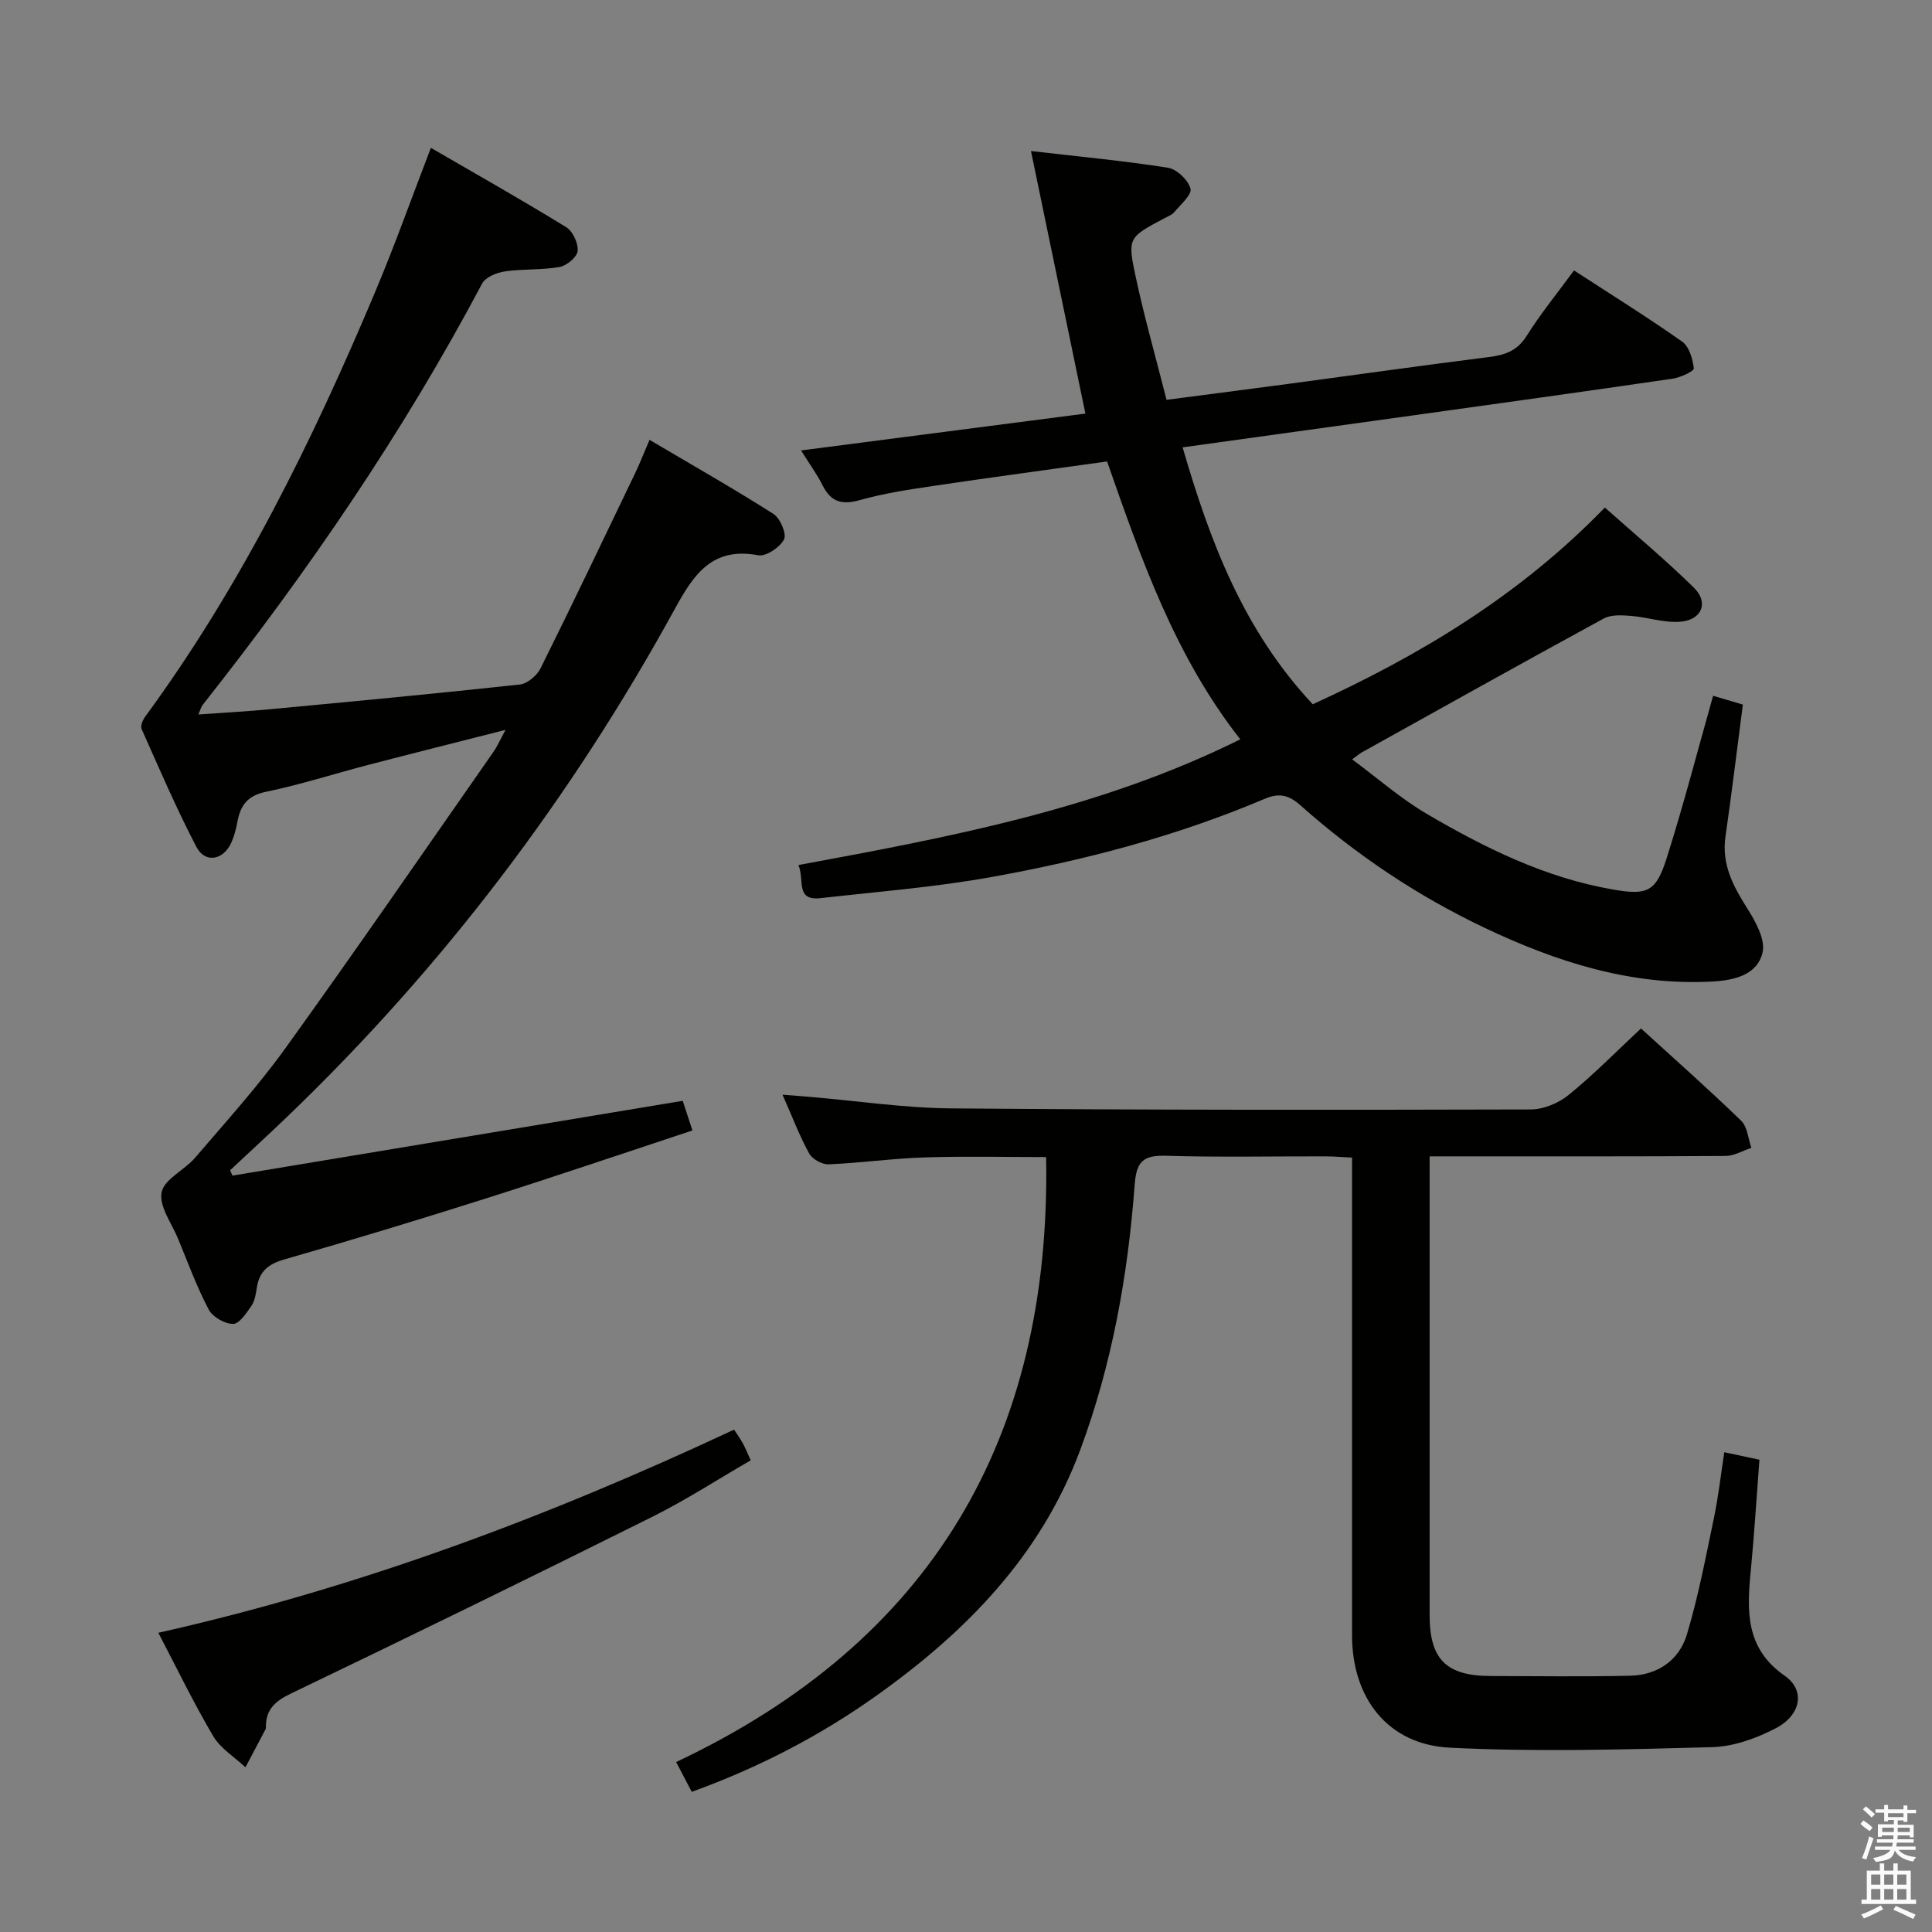 <svg enable-background="new 0 0 400 400" viewBox="0 0 400 400" xmlns="http://www.w3.org/2000/svg"><rect x="0" y="0" width="400" height="400" fill="#808080" stroke="none"/><path d="m385.2 377.6.6-.7c.6.4 1.3.9 1.9 1.5l-.6.7c-.8-.5-1.4-1-1.9-1.5zm.3 7.1c.6-1.4 1.1-2.9 1.5-4.5.3.1.6.3.9.4-.5 1.4-1 2.9-1.5 4.4zm.2-10.1.6-.6c.7.5 1.3 1.1 1.9 1.6l-.7.7c-.6-.6-1.2-1.2-1.8-1.7zm8.4-.8h.8v.9h1.8v.7h-1.8v1.8h-.8v-.3h-1.2v.9h3.3v2.6h-.8v-.4h-2.5c0 .3 0 .6-.1.8h3.4v.7h-3.5c0 .3-.1.6-.1.8h4v.7h-3.5c.7.9 1.9 1.3 3.6 1.5-.2.2-.4.5-.6.9-1.9-.3-3.2-1.1-3.8-2.3-.5 2.1-1.8 2-3.9 2.4-.2-.3-.4-.5-.6-.8 1.9-.4 3.1-.9 3.6-1.7h-3.2v-.7h3.5c.1-.2.1-.5.2-.8h-3.3v-.7h3.4c0-.2 0-.5 0-.8h-2.4v.3h-.8v-2.6h3.3v-.9h-1.2v.3h-.8v-1.8h-1.8v-.7h1.8v-.9h.8v.9h3.2zm-4.4 5.5h2.4c0-.3 0-.6 0-.9h-2.4zm1.2-3.1h3.2v-.8h-3.2zm4.4 2.2h-2.4v.9h2.5v-.9z" fill="#fafafb"/><path d="m389.2 385.8h.9v1.5h1.9v-1.5h.9v1.5h2.7v6h1.1v.9h-11.3v-.9h1.1v-6h2.7zm.2 8.7.5.8c-1.2.6-2.5 1.3-4 1.9-.2-.3-.3-.6-.6-.8 1.6-.6 3-1.3 4.1-1.9zm-2-4.3h1.9v-2.1h-1.9zm0 3.1h1.9v-2.2h-1.9zm2.7-3.1h1.9v-2.1h-1.9zm0 3.1h1.9v-2.2h-1.9zm2.4 1.3c1.4.6 2.7 1.2 4.1 1.8l-.5.9c-1.5-.7-2.8-1.4-4.1-1.9zm2.2-6.5h-1.9v2.1h1.9zm-1.9 5.2h1.9v-2.2h-1.9z" fill="#fafafb"/><g fill="#010100"><path d="m165.31 179.1c31.65-5.85 62.46-11.63 91.48-26.03-13.49-17.19-20.44-37.1-27.58-57.53-12.13 1.7-24.11 3.3-36.06 5.08-5.08.75-10.2 1.53-15.13 2.92-3.69 1.04-5.98.4-7.7-3.03-1.18-2.35-2.75-4.49-4.47-7.25 19.96-2.59 39.44-5.11 58.87-7.63-3.7-17.86-7.36-35.48-11.27-54.36 10.08 1.17 19.27 2.02 28.37 3.46 1.83.29 4.18 2.55 4.66 4.33.33 1.24-2.05 3.29-3.36 4.86-.5.6-1.38.91-2.11 1.3-7.36 3.93-7.62 3.98-5.88 12.08 1.8 8.41 4.16 16.69 6.39 25.48 8.61-1.13 16.95-2.19 25.29-3.31 13.82-1.85 27.63-3.81 41.47-5.55 3.33-.42 5.86-1.29 7.79-4.37 2.89-4.6 6.35-8.84 9.81-13.56 7.75 5.04 15.21 9.68 22.39 14.74 1.46 1.03 2.19 3.59 2.42 5.54.06.56-2.77 1.9-4.38 2.13-18.07 2.64-36.16 5.15-54.24 7.67-15.58 2.17-31.15 4.32-47.22 6.55 5.68 19.55 12.6 37.87 26.94 53.19 22.09-10.1 42.74-22.43 60.48-40.73 6.22 5.55 12.59 10.84 18.47 16.63 3.07 3.03 1.62 6.64-2.81 7.01-3.37.28-6.83-.94-10.28-1.21-1.87-.15-4.11-.28-5.64.56-16.77 9.13-33.43 18.45-50.11 27.73-.41.23-.77.55-1.95 1.42 5.31 3.93 10.06 8.12 15.41 11.26 12.06 7.07 24.58 13.26 38.56 15.68 7.14 1.24 8.92.52 11.14-6.47 3.51-11.05 6.41-22.29 9.62-33.64 1.89.56 3.92 1.17 6.16 1.83-1.21 9.27-2.3 18.32-3.6 27.33-.83 5.75 1.59 10.24 4.51 14.86 1.72 2.72 3.8 6.45 3.17 9.13-1.1 4.68-5.89 5.77-10.44 6.02-16.76.89-32.17-4.04-47.03-11.09-13.92-6.6-26.63-15.11-38.14-25.34-2.42-2.16-4.4-2.7-7.45-1.41-18.27 7.76-37.39 12.76-56.86 16.25-11.59 2.07-23.39 3-35.11 4.32-5.27.6-3.27-3.71-4.58-6.85z"/><path d="m339.75 212.93c7.1 6.48 14.07 12.64 20.74 19.11 1.3 1.26 1.44 3.71 2.12 5.61-1.78.58-3.56 1.66-5.35 1.68-18.49.12-36.98.08-55.48.08-1.79 0-3.58 0-5.79 0v5.51c0 29.82-.01 59.64 0 89.46 0 9.18 3.43 12.6 12.66 12.62 9.62.02 19.25.16 28.87-.06 5.7-.13 10.14-3.22 11.74-8.56 2.37-7.9 3.91-16.06 5.6-24.15.91-4.33 1.39-8.75 2.14-13.56 2.6.55 4.65.99 7.27 1.55-.59 7.7-1.05 15.3-1.78 22.86-.81 8.34-1.21 16.15 7.02 21.87 4.3 2.99 3.4 8.13-1.86 10.87-4.02 2.09-8.74 3.79-13.19 3.91-18.09.49-36.23 1.01-54.28.11-12.85-.64-20.25-10.28-20.25-23.23 0-30.99 0-61.97 0-92.96 0-1.82 0-3.64 0-5.99-2.05-.09-3.82-.24-5.59-.25-11-.02-22 .21-32.98-.12-4.69-.14-6.08 1.21-6.44 6-1.39 18.75-4.69 37.2-11.27 54.9-8.16 21.93-23.69 37.75-42.38 51.01-11.72 8.32-24.33 14.81-38.05 19.78-.97-1.86-1.86-3.56-3.23-6.17 52.84-24.92 77.64-67.01 76.6-125.25-8.3 0-16.74-.2-25.16.07-6.63.21-13.24 1.15-19.87 1.43-1.34.06-3.37-1.06-4.02-2.23-1.99-3.61-3.46-7.51-5.53-12.18 2.34.18 4.03.3 5.72.45 9.76.83 19.51 2.3 29.27 2.38 39.98.34 79.96.33 119.94.22 2.65-.01 5.77-1.32 7.85-3.02 5.15-4.18 9.81-8.94 14.96-13.75z"/><path d="m48.13 243.4c31-5.15 62-10.3 93.22-15.49.62 1.88 1.17 3.57 2.01 6.14-14.28 4.72-28.37 9.51-42.55 14.01-13.92 4.42-27.9 8.66-41.94 12.69-3.31.95-5.17 2.46-5.69 5.8-.2 1.3-.41 2.76-1.12 3.8-1.03 1.5-2.51 3.75-3.8 3.75-1.73 0-4.24-1.44-5.05-2.97-2.46-4.68-4.3-9.7-6.32-14.61-1.33-3.23-3.99-6.77-3.43-9.66.53-2.73 4.73-4.59 6.93-7.16 6.38-7.46 13.01-14.77 18.73-22.72 14.57-20.24 28.72-40.8 43-61.25.84-1.2 1.43-2.57 2.55-4.62-10.01 2.55-19.24 4.86-28.45 7.26-7.07 1.84-14.04 4.1-21.19 5.57-3.82.79-5.25 2.83-5.88 6.21-.27 1.46-.65 2.94-1.25 4.29-1.65 3.68-5.44 4.36-7.25.88-4.14-7.94-7.68-16.2-11.33-24.38-.28-.63.23-1.87.73-2.55 19.9-27.14 34.63-57.08 47.62-87.94 4.04-9.6 7.54-19.44 11.54-29.84 9.55 5.54 18.9 10.82 28.04 16.44 1.36.84 2.5 3.34 2.34 4.93-.13 1.27-2.28 3.04-3.76 3.3-3.72.66-7.6.36-11.34.92-1.68.25-3.98 1.19-4.68 2.52-16.42 30.99-36.16 59.76-57.86 87.24-.28.36-.39.85-.89 1.97 5.27-.38 10.12-.64 14.96-1.1 17.21-1.62 34.42-3.24 51.6-5.11 1.57-.17 3.56-1.86 4.3-3.36 6.66-13.39 13.1-26.89 19.57-40.37.93-1.94 1.71-3.94 2.99-6.92 8.77 5.18 17.34 10.05 25.65 15.33 1.4.89 2.78 4.14 2.19 5.28-.85 1.65-3.73 3.59-5.35 3.28-9.47-1.77-13.29 3.88-17.21 11.03-21.43 39.09-48.06 74.27-80.25 105.17-3.91 3.76-7.91 7.42-11.87 11.13.16.34.33.73.49 1.11z"/><path d="m32.78 338.05c41.58-9.34 80.8-24.07 119.2-42.06.6.92 1.25 1.82 1.79 2.79.49.86.85 1.8 1.66 3.56-6.79 3.93-13.43 8.24-20.48 11.75-24.81 12.36-49.71 24.53-74.7 36.53-3.26 1.57-5.2 3.27-5.2 6.89 0 .17.01.36-.06.49-1.38 2.64-2.78 5.27-4.17 7.9-2.26-2.12-5.15-3.88-6.67-6.44-4.03-6.81-7.48-13.98-11.37-21.41z"/></g></svg>